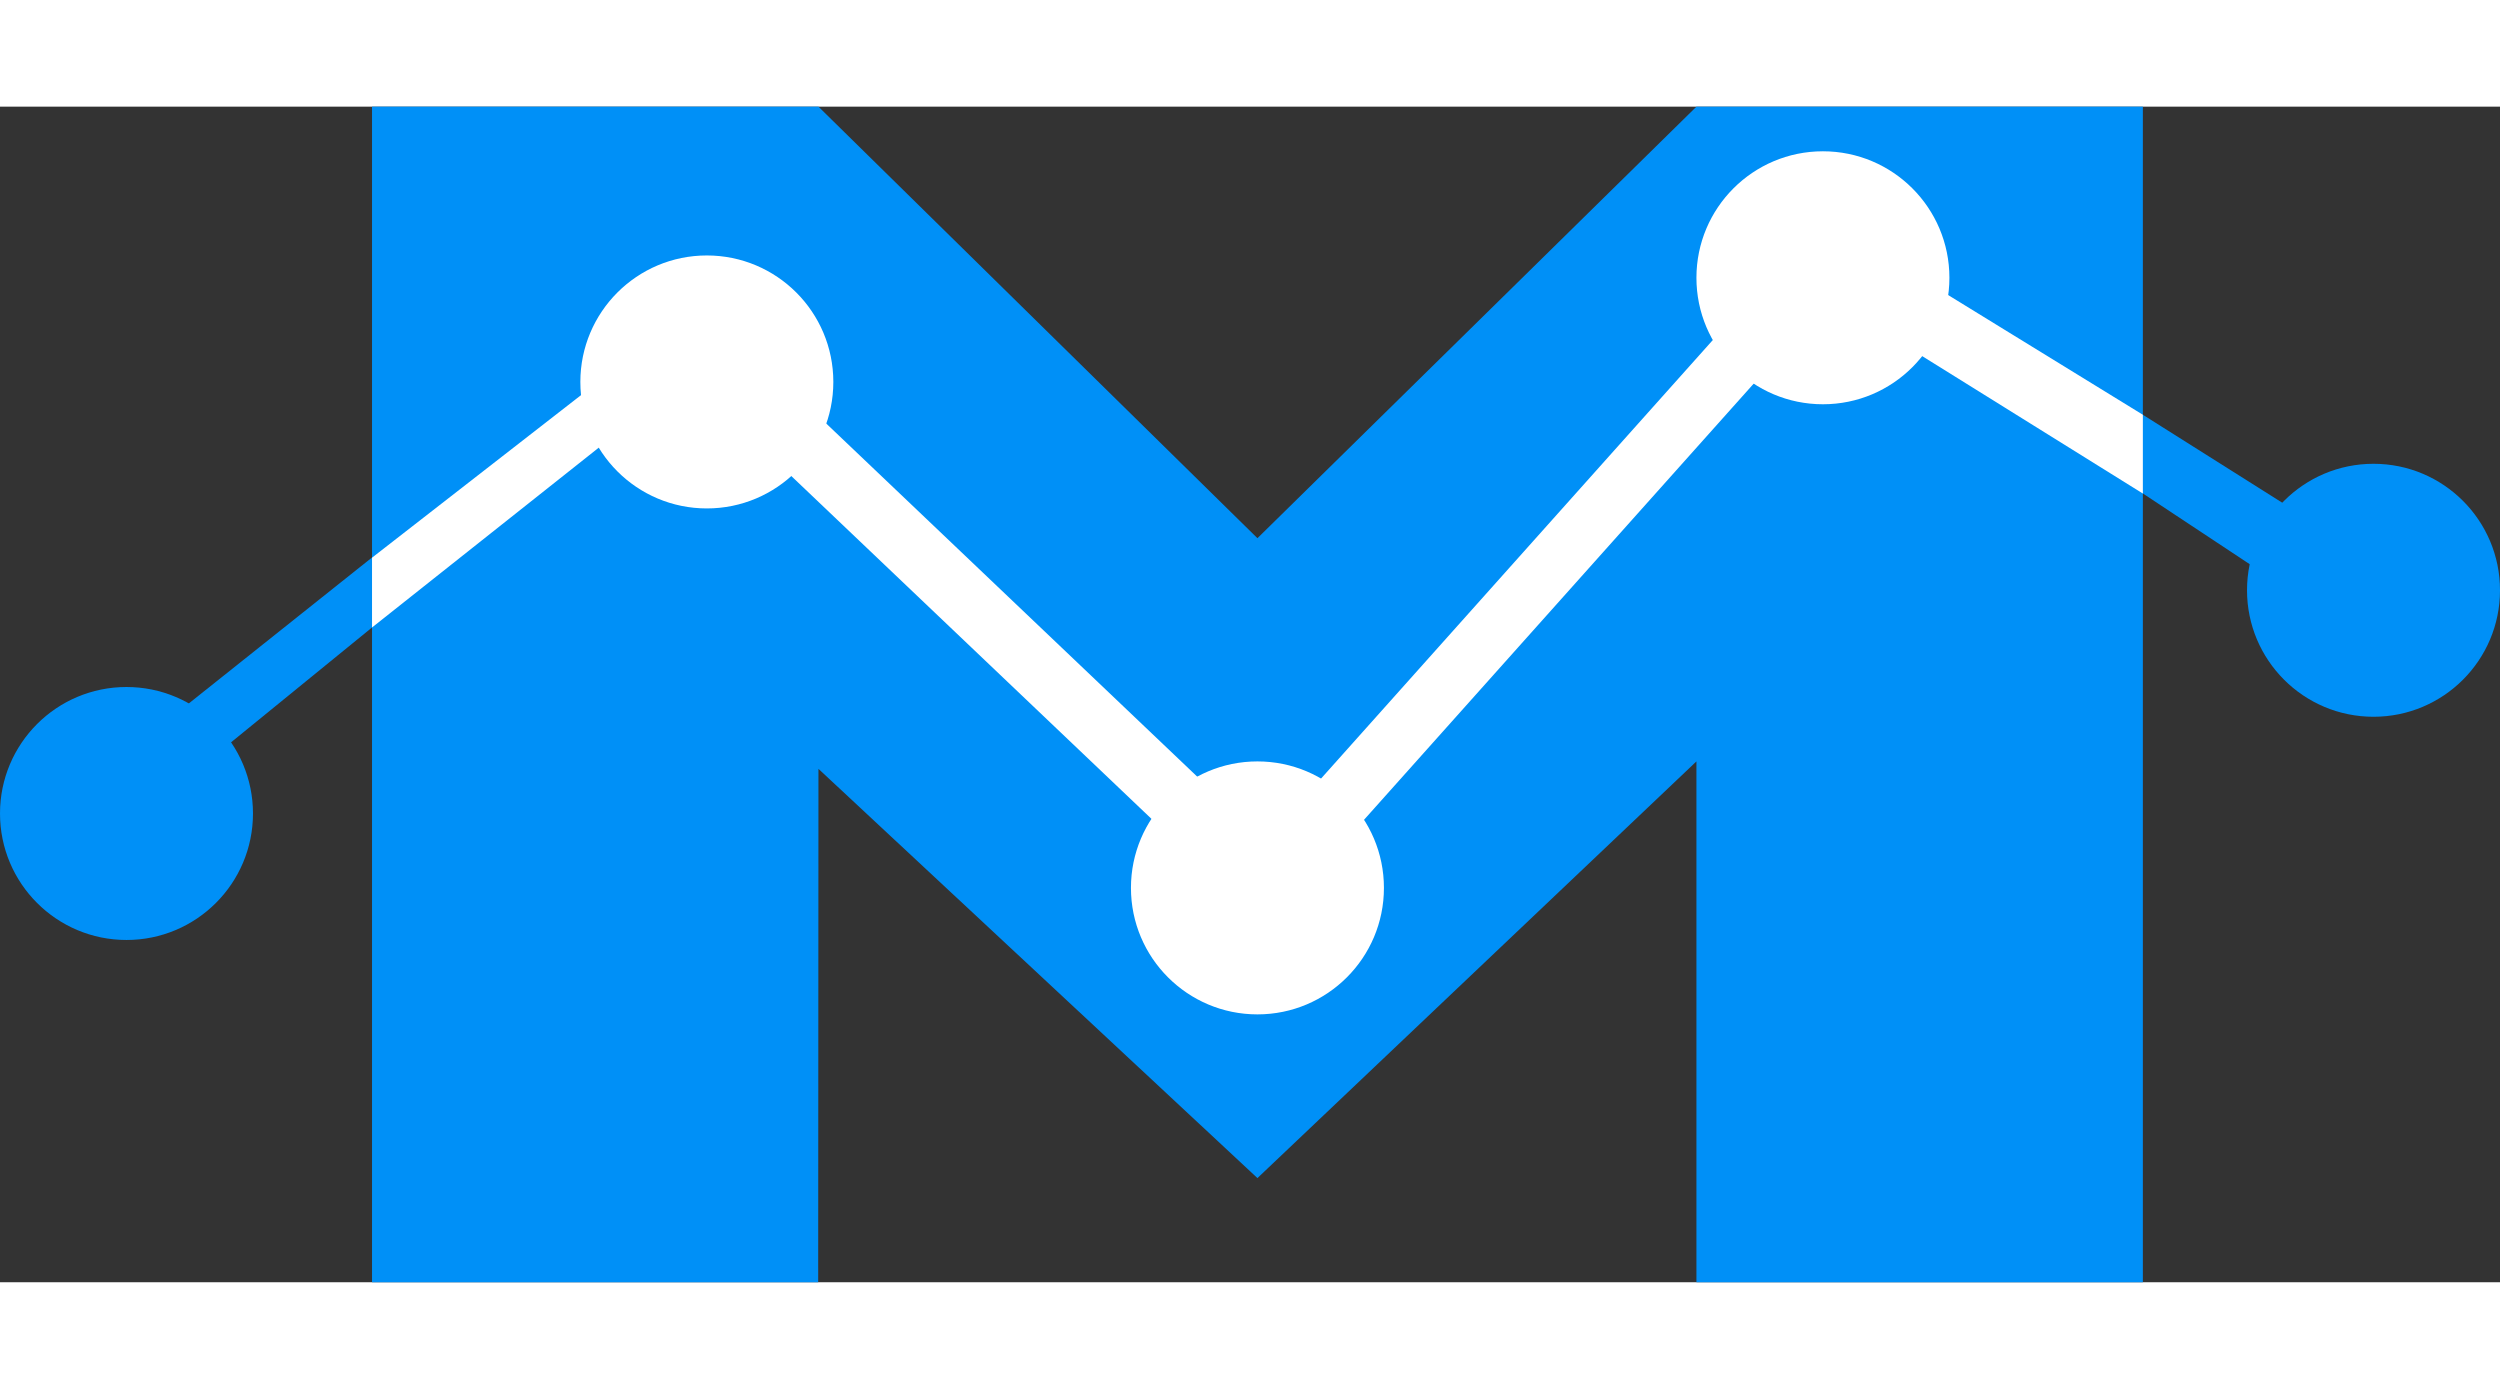 <svg width="90" height="50" viewBox="0 0 168 79" fill="none" xmlns="http://www.w3.org/2000/svg">
<rect x="0" y="0" width="168" height="79" fill="#333333" stroke="none"/>
<path d="M55.341 44.134L54.501 43.351L54.5 44.5L54.482 78.5H25.5V0.5H54.795L84.15 29.357L84.5 29.701L84.85 29.357L114.205 0.5H143.5V78.5H114.5V44V42.836L113.656 43.637L84.497 71.314L55.341 44.134Z" fill="#0090F7" stroke="#0090F7"/>
<circle cx="47.5" cy="18.5" r="8.5" fill="white"/>
<circle cx="8.5" cy="47.5" r="8.5" fill="#0090F7"/>
<circle cx="84.5" cy="52.5" r="8.5" fill="white"/>
<circle cx="122.5" cy="11.5" r="8.5" fill="white"/>
<circle cx="159.5" cy="32.5" r="8.5" fill="#0090F7"/>
<rect x="45.758" y="12" width="62" height="4" transform="rotate(43.586 45.758 12)" fill="white"/>
<rect x="50.758" y="17" width="48.3" height="4" transform="rotate(43.586 50.758 17)" fill="white"/>
<path d="M7.581 44.172L30.003 26.311L32.262 29.084L7.364 49.367L7.581 44.172Z" fill="#0090F7"/>
<path d="M151.588 31.017L137.184 21.482L139.475 17.85L155.838 28.175L151.588 31.017Z" fill="#0090F7"/>
<rect x="123.163" y="12.665" width="48.3" height="4" transform="rotate(131.778 123.163 12.665)" fill="white"/>
<path d="M26 32.931V30.799L40.326 19.657L40.83 21.169L26 32.931Z" stroke="white" stroke-width="2"/>
<path d="M143.5 25.099L127.581 15.185L128.52 11.775L143.5 20.985V25.099Z" fill="white" stroke="white"/>
</svg>
